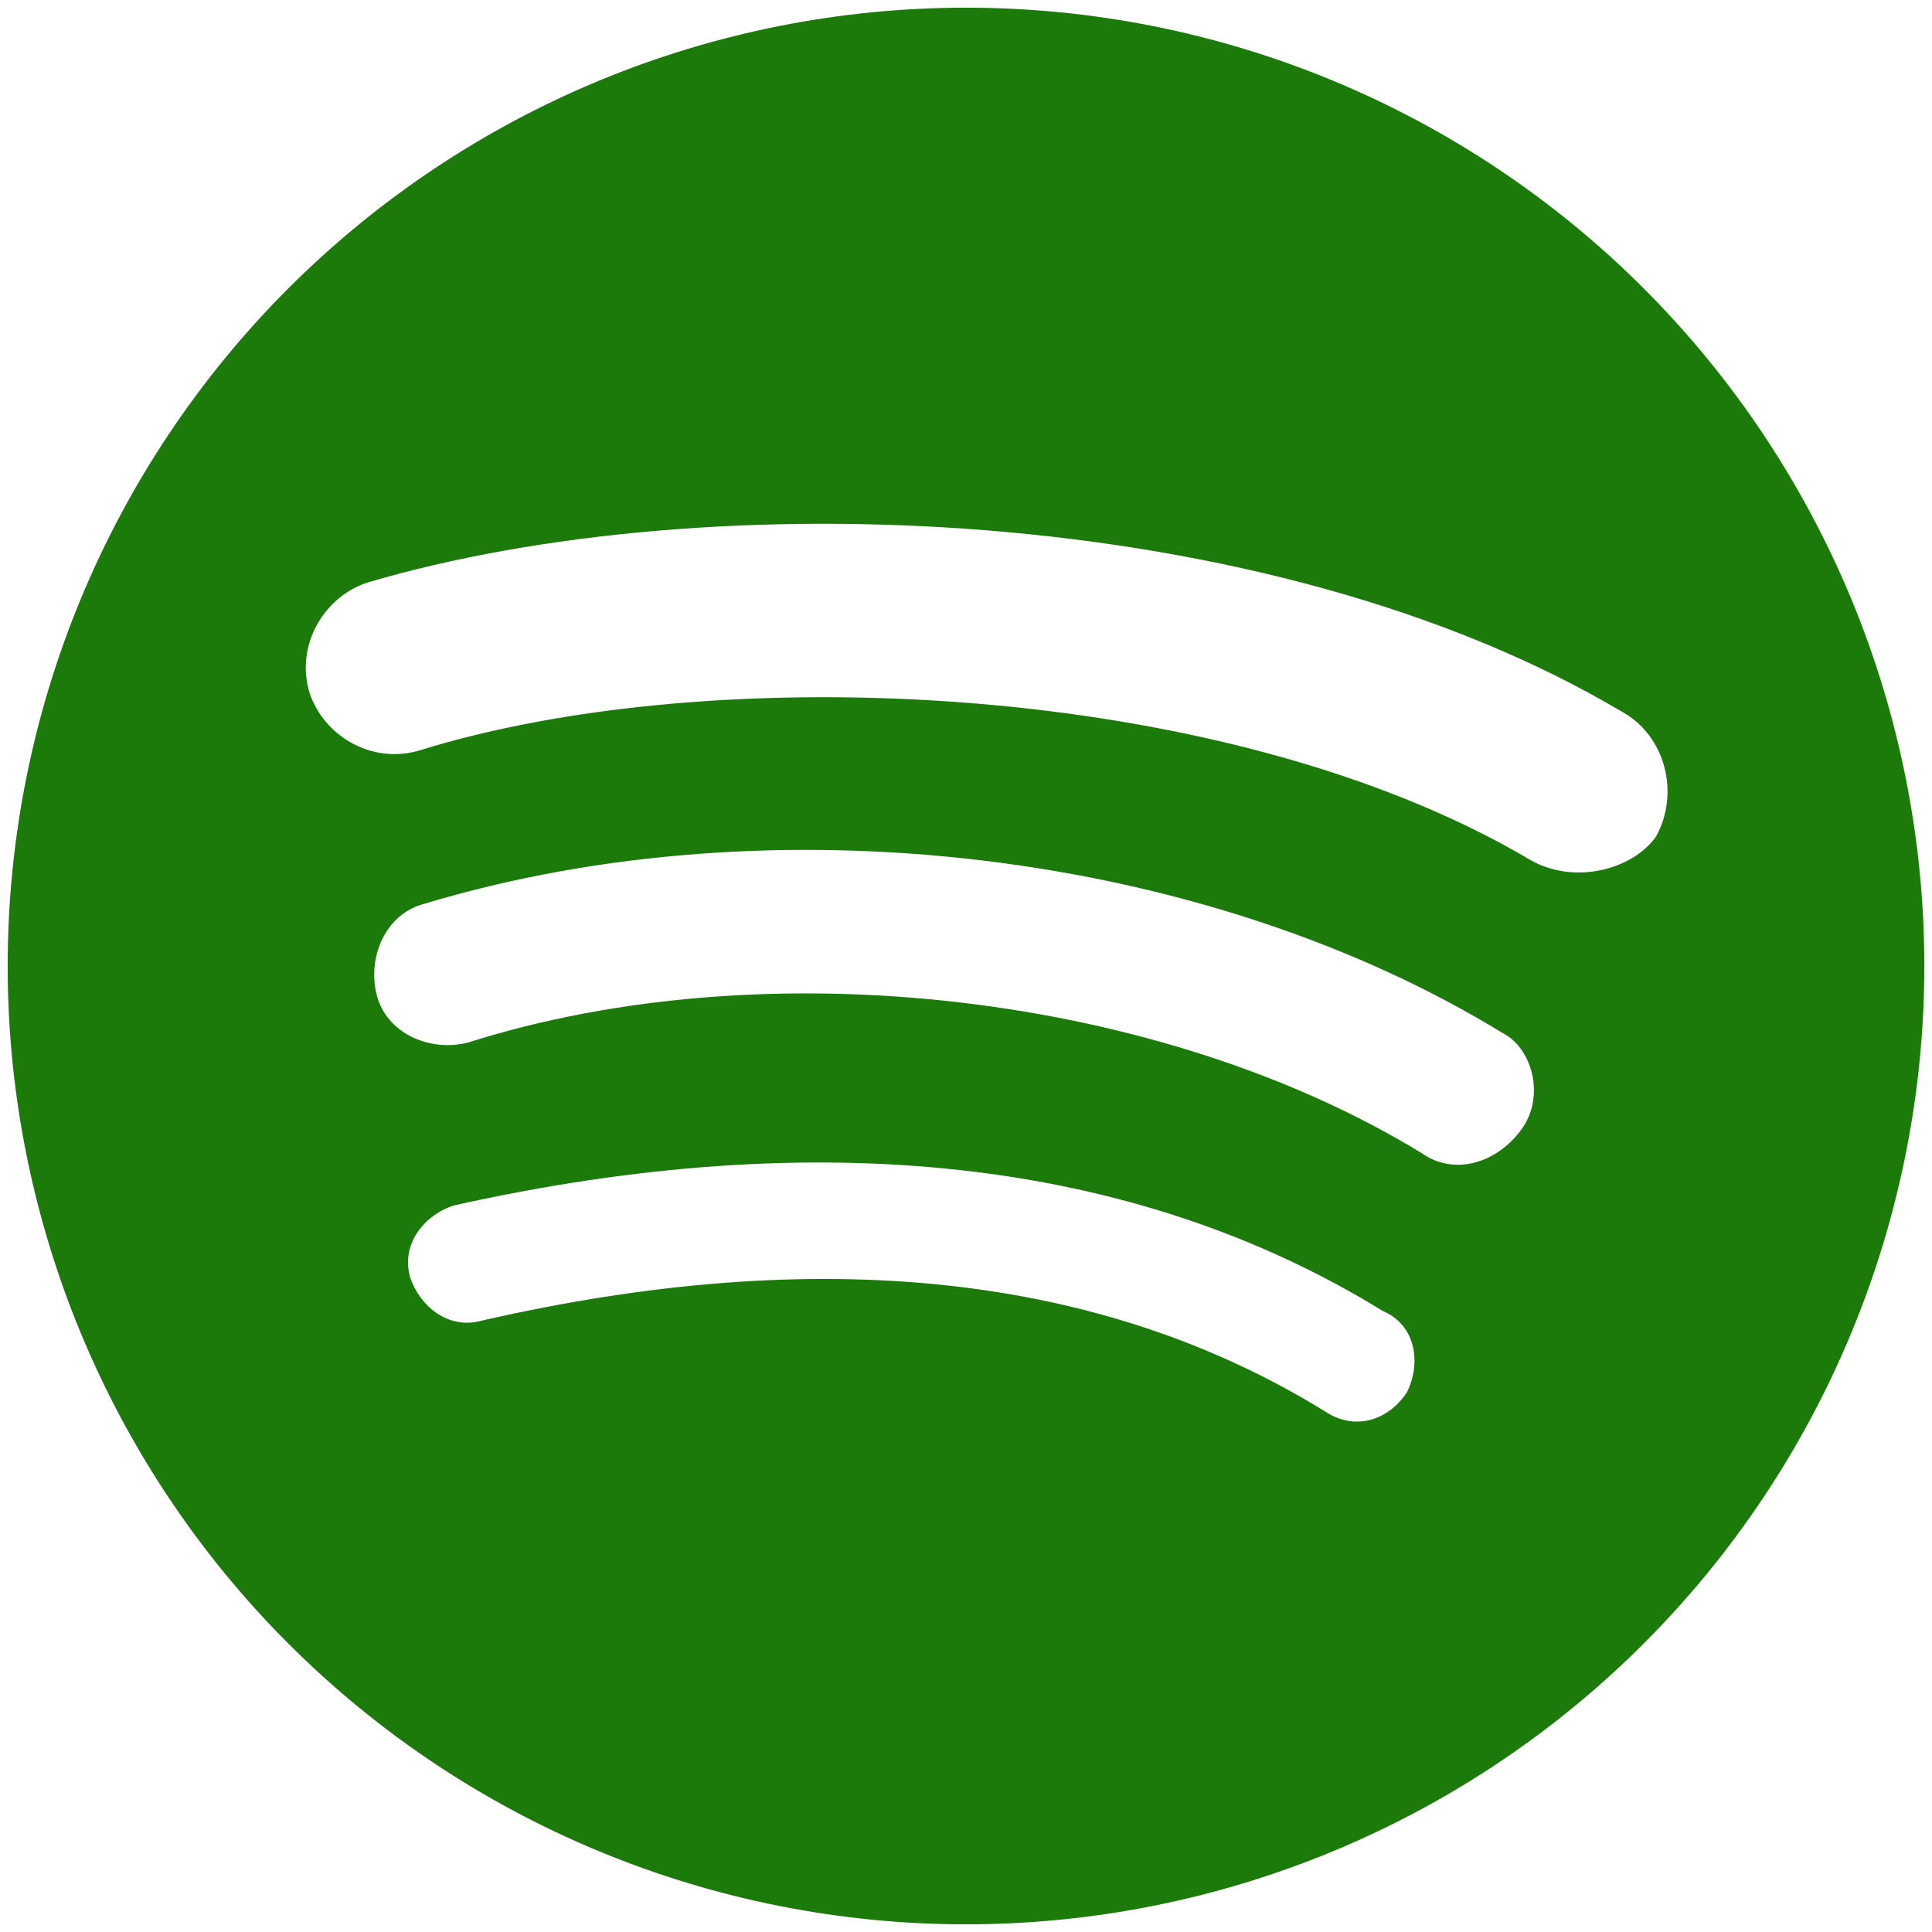 <svg width="42" height="42" viewBox="0 0 42 42" fill="none" xmlns="http://www.w3.org/2000/svg">
<path d="M33.292 18.708C26.625 14.75 15.479 14.333 9.125 16.312C8.083 16.625 7.042 16 6.729 15.062C6.417 14.021 7.042 12.979 7.979 12.666C15.375 10.479 27.562 10.896 35.271 15.479C36.208 16 36.521 17.25 36 18.187C35.479 18.916 34.229 19.229 33.292 18.708ZM33.083 24.541C32.562 25.271 31.625 25.583 30.896 25.062C25.271 21.625 16.729 20.583 10.167 22.666C9.333 22.875 8.396 22.458 8.188 21.625C7.979 20.791 8.396 19.854 9.229 19.646C16.833 17.354 26.208 18.5 32.667 22.458C33.292 22.771 33.604 23.812 33.083 24.541ZM30.583 30.271C30.167 30.896 29.438 31.104 28.812 30.687C23.917 27.666 17.771 27.041 10.479 28.708C9.75 28.916 9.125 28.396 8.917 27.771C8.708 27.041 9.229 26.416 9.854 26.208C17.771 24.437 24.646 25.166 30.062 28.5C30.792 28.812 30.896 29.646 30.583 30.271ZM21 0.167C18.264 0.167 15.555 0.705 13.027 1.752C10.5 2.799 8.203 4.334 6.269 6.268C2.362 10.175 0.167 15.475 0.167 21C0.167 26.525 2.362 31.824 6.269 35.731C8.203 37.666 10.5 39.2 13.027 40.247C15.555 41.294 18.264 41.833 21 41.833C26.525 41.833 31.824 39.638 35.731 35.731C39.638 31.824 41.833 26.525 41.833 21C41.833 18.264 41.294 15.555 40.248 13.027C39.2 10.5 37.666 8.203 35.731 6.268C33.797 4.334 31.5 2.799 28.973 1.752C26.445 0.705 23.736 0.167 21 0.167Z" fill="#1B7A0A"/>
</svg>
